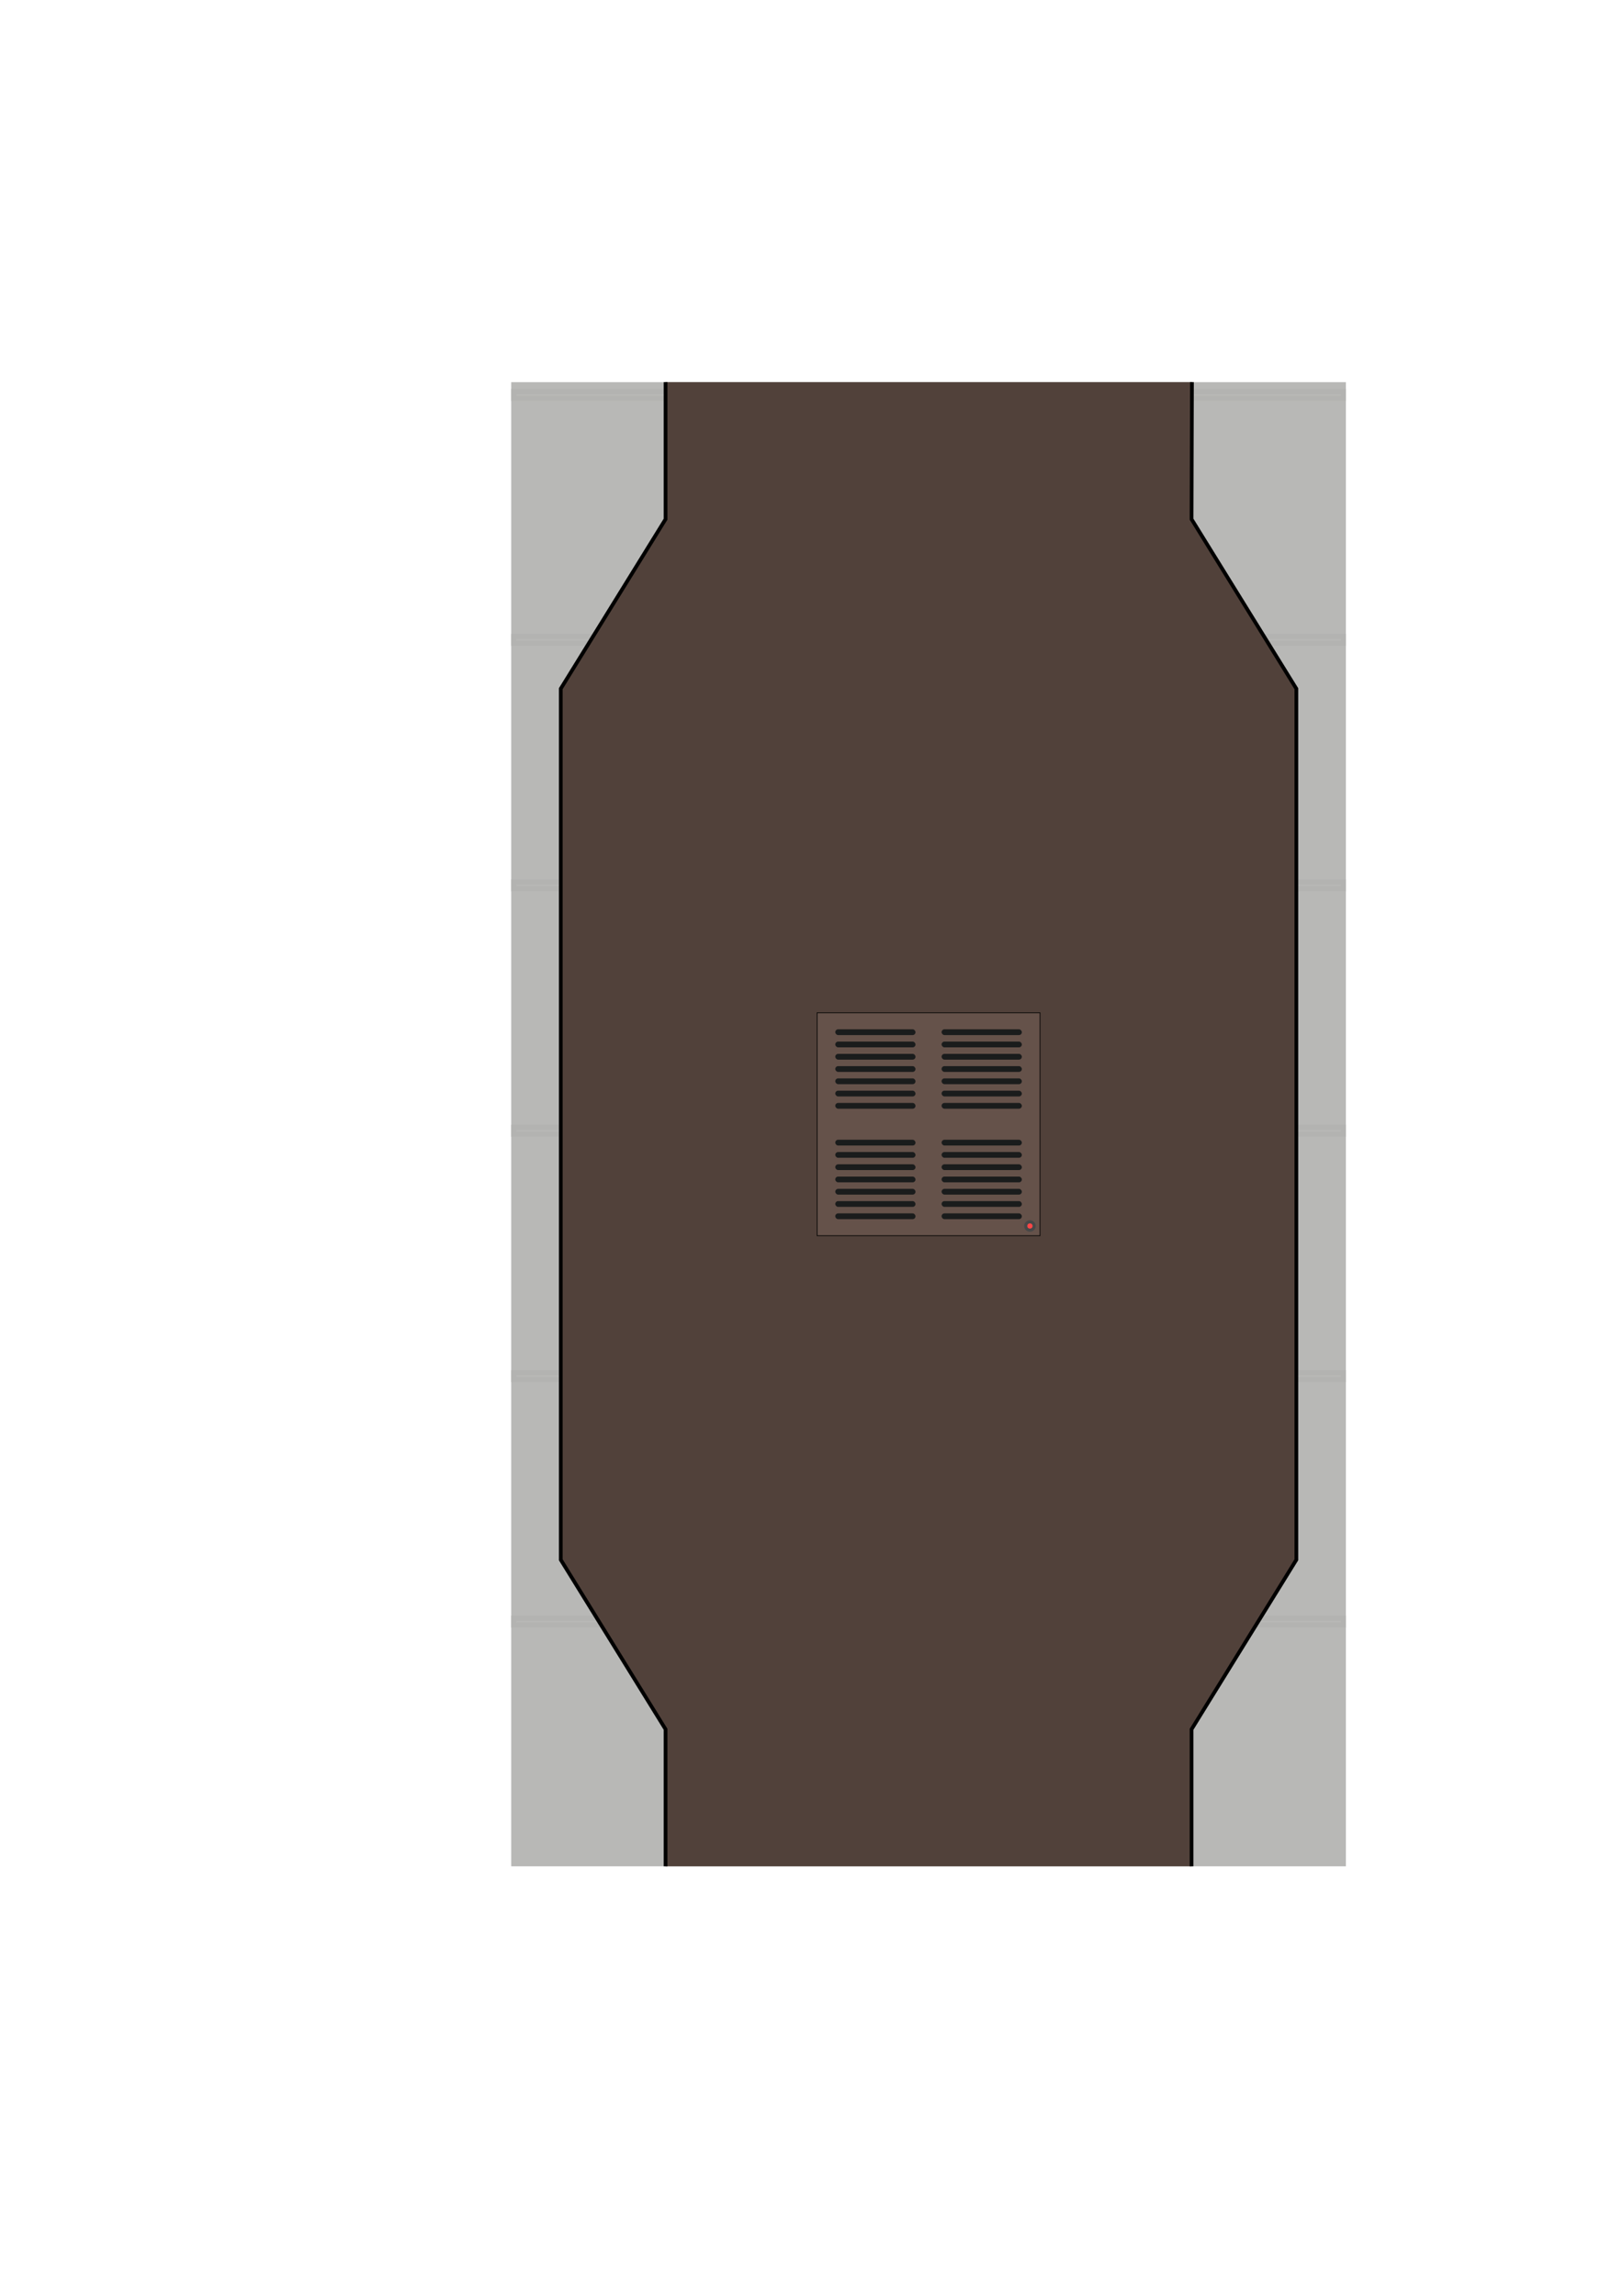 <?xml version="1.0" encoding="UTF-8" standalone="no"?>
<!-- Created with Inkscape (http://www.inkscape.org/) -->

<svg
   xmlns:dc="http://purl.org/dc/elements/1.1/"
   xmlns:cc="http://creativecommons.org/ns#"
   xmlns:rdf="http://www.w3.org/1999/02/22-rdf-syntax-ns#"
   xmlns:svg="http://www.w3.org/2000/svg"
   xmlns="http://www.w3.org/2000/svg"
   xmlns:sodipodi="http://sodipodi.sourceforge.net/DTD/sodipodi-0.dtd"
   xmlns:inkscape="http://www.inkscape.org/namespaces/inkscape"
   width="210mm"
   height="297mm"
   viewBox="0 0 210 297"
   version="1.1"
   id="svg8"
   inkscape:export-filename="/home/josh/android/andbeyond/assets_local/backdrop_3.png"
   inkscape:export-xdpi="135.46664"
   inkscape:export-ydpi="135.46664"
   inkscape:version="0.92.1 r"
   sodipodi:docname="backdrop_3.svg">
  <defs
     id="defs2" />
  <sodipodi:namedview
     id="base"
     pagecolor="#bebcbc"
     bordercolor="#666666"
     borderopacity="1.0"
     inkscape:pageopacity="0"
     inkscape:pageshadow="2"
     inkscape:zoom="1"
     inkscape:cx="142.59646"
     inkscape:cy="730.19672"
     inkscape:document-units="mm"
     inkscape:current-layer="layer1"
     showgrid="false"
     inkscape:snap-nodes="false"
     inkscape:window-width="1918"
     inkscape:window-height="1042"
     inkscape:window-x="0"
     inkscape:window-y="18"
     inkscape:window-maximized="0" />
  <g
     inkscape:label="Layer 1"
     inkscape:groupmode="layer"
     id="layer1">
    <rect
       style="fill:#b8b8b6;fill-opacity:1;fill-rule:evenodd;stroke:none;stroke-width:0.8;stroke-miterlimit:4;stroke-dasharray:none;stroke-dashoffset:0;stroke-opacity:1"
       id="rect4485"
       width="108"
       height="192"
       x="66.146"
       y="49.438" />
    <g
       id="g10564"
       style="stroke:#b3b3b1;stroke-opacity:1">
      <rect
         y="145.841"
         x="66.48"
         height="0.877"
         width="107.332"
         id="rect6773"
         style="fill:none;fill-opacity:1;fill-rule:evenodd;stroke:#b3b3b1;stroke-width:0.665;stroke-miterlimit:4;stroke-dasharray:none;stroke-dashoffset:0;stroke-opacity:1" />
      <rect
         style="fill:none;fill-opacity:1;fill-rule:evenodd;stroke:#b3b3b1;stroke-width:0.665;stroke-miterlimit:4;stroke-dasharray:none;stroke-dashoffset:0;stroke-opacity:1"
         id="rect6775"
         width="107.332"
         height="0.877"
         x="66.48"
         y="114.091" />
      <rect
         style="fill:none;fill-opacity:1;fill-rule:evenodd;stroke:#b3b3b1;stroke-width:0.665;stroke-miterlimit:4;stroke-dasharray:none;stroke-dashoffset:0;stroke-opacity:1"
         id="rect6777"
         width="107.332"
         height="0.877"
         x="66.48"
         y="177.591" />
      <rect
         y="209.341"
         x="66.48"
         height="0.877"
         width="107.332"
         id="rect6779"
         style="fill:none;fill-opacity:1;fill-rule:evenodd;stroke:#b3b3b1;stroke-width:0.665;stroke-miterlimit:4;stroke-dasharray:none;stroke-dashoffset:0;stroke-opacity:1" />
      <rect
         y="82.341"
         x="66.48"
         height="0.877"
         width="107.332"
         id="rect6781"
         style="fill:none;fill-opacity:1;fill-rule:evenodd;stroke:#b3b3b1;stroke-width:0.665;stroke-miterlimit:4;stroke-dasharray:none;stroke-dashoffset:0;stroke-opacity:1" />
      <rect
         style="fill:none;fill-opacity:1;fill-rule:evenodd;stroke:#b3b3b1;stroke-width:0.665;stroke-miterlimit:4;stroke-dasharray:none;stroke-dashoffset:0;stroke-opacity:1"
         id="rect6783"
         width="107.332"
         height="0.877"
         x="66.48"
         y="50.657" />
    </g>
    <path
       inkscape:connector-curvature="0"
       id="path4561"
       d="M 86.117,241.437 V 223.71 L 72.557,201.782 V 145.438 89.093 L 86.117,67.166 V 49.439 h 68.108 l -0.05,17.727 13.56,21.928 v 56.345 56.345 l -13.56,21.928 v 17.727 z"
       style="fill:#51413a;fill-opacity:1;fill-rule:evenodd;stroke:none;stroke-width:0.274px;stroke-linecap:butt;stroke-linejoin:miter;stroke-opacity:1"
       sodipodi:nodetypes="cccccccccccccc" />
    <path
       sodipodi:nodetypes="cccccccccccccc"
       style="fill:none;fill-opacity:1;fill-rule:evenodd;stroke:#000000;stroke-width:0.481;stroke-linecap:butt;stroke-linejoin:miter;stroke-miterlimit:4;stroke-dasharray:none;stroke-opacity:1"
       d="m 154.225,49.439 -0.05,17.727 13.56,21.928 v 56.345 56.345 l -13.56,21.928 v 17.727 m -68.058,0 V 223.71 L 72.557,201.782 V 145.438 89.093 L 86.117,67.166 V 49.439"
       id="path4571"
       inkscape:connector-curvature="0"
       inkscape:export-xdpi="253.99997"
       inkscape:export-ydpi="253.99997" />
    <rect
       style="fill:#65524a;fill-opacity:1;fill-rule:evenodd;stroke:#000000;stroke-width:0.1;stroke-miterlimit:4;stroke-dasharray:none;stroke-dashoffset:0;stroke-opacity:0.916"
       id="rect6021"
       width="28.84"
       height="28.84"
       x="105.726"
       y="131.018" />
    <rect
       style="fill:#1a1c1c;fill-opacity:1;fill-rule:evenodd;stroke:none;stroke-width:0.1;stroke-miterlimit:4;stroke-dasharray:none;stroke-dashoffset:0;stroke-opacity:0.916"
       id="rect6023"
       width="10.383"
       height="0.748"
       x="108.075"
       y="133.157"
       ry="0.374" />
    <rect
       ry="0.374"
       y="134.745"
       x="108.075"
       height="0.748"
       width="10.383"
       id="rect6033"
       style="fill:#1a1c1c;fill-opacity:1;fill-rule:evenodd;stroke:none;stroke-width:0.1;stroke-miterlimit:4;stroke-dasharray:none;stroke-dashoffset:0;stroke-opacity:0.916" />
    <rect
       style="fill:#1a1c1c;fill-opacity:1;fill-rule:evenodd;stroke:none;stroke-width:0.1;stroke-miterlimit:4;stroke-dasharray:none;stroke-dashoffset:0;stroke-opacity:0.916"
       id="rect6035"
       width="10.383"
       height="0.748"
       x="108.075"
       y="136.332"
       ry="0.374" />
    <rect
       ry="0.374"
       y="137.92"
       x="108.075"
       height="0.748"
       width="10.383"
       id="rect6037"
       style="fill:#1a1c1c;fill-opacity:1;fill-rule:evenodd;stroke:none;stroke-width:0.1;stroke-miterlimit:4;stroke-dasharray:none;stroke-dashoffset:0;stroke-opacity:0.916" />
    <rect
       style="fill:#1a1c1c;fill-opacity:1;fill-rule:evenodd;stroke:none;stroke-width:0.1;stroke-miterlimit:4;stroke-dasharray:none;stroke-dashoffset:0;stroke-opacity:0.916"
       id="rect6039"
       width="10.383"
       height="0.748"
       x="108.075"
       y="139.507"
       ry="0.374" />
    <rect
       ry="0.374"
       y="141.095"
       x="108.075"
       height="0.748"
       width="10.383"
       id="rect6041"
       style="fill:#1a1c1c;fill-opacity:1;fill-rule:evenodd;stroke:none;stroke-width:0.1;stroke-miterlimit:4;stroke-dasharray:none;stroke-dashoffset:0;stroke-opacity:0.916" />
    <rect
       style="fill:#1a1c1c;fill-opacity:1;fill-rule:evenodd;stroke:none;stroke-width:0.1;stroke-miterlimit:4;stroke-dasharray:none;stroke-dashoffset:0;stroke-opacity:0.916"
       id="rect6043"
       width="10.383"
       height="0.748"
       x="108.075"
       y="142.682"
       ry="0.374" />
    <rect
       ry="0.374"
       y="147.445"
       x="108.075"
       height="0.748"
       width="10.383"
       id="rect6049"
       style="fill:#1a1c1c;fill-opacity:1;fill-rule:evenodd;stroke:none;stroke-width:0.1;stroke-miterlimit:4;stroke-dasharray:none;stroke-dashoffset:0;stroke-opacity:0.916" />
    <rect
       style="fill:#1a1c1c;fill-opacity:1;fill-rule:evenodd;stroke:none;stroke-width:0.1;stroke-miterlimit:4;stroke-dasharray:none;stroke-dashoffset:0;stroke-opacity:0.916"
       id="rect6051"
       width="10.383"
       height="0.748"
       x="108.075"
       y="149.032"
       ry="0.374" />
    <rect
       ry="0.374"
       y="150.62"
       x="108.075"
       height="0.748"
       width="10.383"
       id="rect6053"
       style="fill:#1a1c1c;fill-opacity:1;fill-rule:evenodd;stroke:none;stroke-width:0.1;stroke-miterlimit:4;stroke-dasharray:none;stroke-dashoffset:0;stroke-opacity:0.916" />
    <rect
       style="fill:#1a1c1c;fill-opacity:1;fill-rule:evenodd;stroke:none;stroke-width:0.1;stroke-miterlimit:4;stroke-dasharray:none;stroke-dashoffset:0;stroke-opacity:0.916"
       id="rect6055"
       width="10.383"
       height="0.748"
       x="108.075"
       y="152.207"
       ry="0.374" />
    <rect
       ry="0.374"
       y="153.795"
       x="108.075"
       height="0.748"
       width="10.383"
       id="rect6057"
       style="fill:#1a1c1c;fill-opacity:1;fill-rule:evenodd;stroke:none;stroke-width:0.1;stroke-miterlimit:4;stroke-dasharray:none;stroke-dashoffset:0;stroke-opacity:0.916" />
    <rect
       style="fill:#1a1c1c;fill-opacity:1;fill-rule:evenodd;stroke:none;stroke-width:0.1;stroke-miterlimit:4;stroke-dasharray:none;stroke-dashoffset:0;stroke-opacity:0.916"
       id="rect6059"
       width="10.383"
       height="0.748"
       x="108.075"
       y="155.382"
       ry="0.374" />
    <rect
       ry="0.374"
       y="156.97"
       x="108.075"
       height="0.748"
       width="10.383"
       id="rect6061"
       style="fill:#1a1c1c;fill-opacity:1;fill-rule:evenodd;stroke:none;stroke-width:0.1;stroke-miterlimit:4;stroke-dasharray:none;stroke-dashoffset:0;stroke-opacity:0.916" />
    <rect
       ry="0.374"
       y="133.157"
       x="121.833"
       height="0.748"
       width="10.383"
       id="rect6087"
       style="fill:#1a1c1c;fill-opacity:1;fill-rule:evenodd;stroke:none;stroke-width:0.1;stroke-miterlimit:4;stroke-dasharray:none;stroke-dashoffset:0;stroke-opacity:0.916" />
    <rect
       style="fill:#1a1c1c;fill-opacity:1;fill-rule:evenodd;stroke:none;stroke-width:0.1;stroke-miterlimit:4;stroke-dasharray:none;stroke-dashoffset:0;stroke-opacity:0.916"
       id="rect6089"
       width="10.383"
       height="0.748"
       x="121.833"
       y="134.745"
       ry="0.374" />
    <rect
       ry="0.374"
       y="136.332"
       x="121.833"
       height="0.748"
       width="10.383"
       id="rect6091"
       style="fill:#1a1c1c;fill-opacity:1;fill-rule:evenodd;stroke:none;stroke-width:0.1;stroke-miterlimit:4;stroke-dasharray:none;stroke-dashoffset:0;stroke-opacity:0.916" />
    <rect
       style="fill:#1a1c1c;fill-opacity:1;fill-rule:evenodd;stroke:none;stroke-width:0.1;stroke-miterlimit:4;stroke-dasharray:none;stroke-dashoffset:0;stroke-opacity:0.916"
       id="rect6093"
       width="10.383"
       height="0.748"
       x="121.833"
       y="137.92"
       ry="0.374" />
    <rect
       ry="0.374"
       y="139.507"
       x="121.833"
       height="0.748"
       width="10.383"
       id="rect6095"
       style="fill:#1a1c1c;fill-opacity:1;fill-rule:evenodd;stroke:none;stroke-width:0.1;stroke-miterlimit:4;stroke-dasharray:none;stroke-dashoffset:0;stroke-opacity:0.916" />
    <rect
       style="fill:#1a1c1c;fill-opacity:1;fill-rule:evenodd;stroke:none;stroke-width:0.1;stroke-miterlimit:4;stroke-dasharray:none;stroke-dashoffset:0;stroke-opacity:0.916"
       id="rect6097"
       width="10.383"
       height="0.748"
       x="121.833"
       y="141.095"
       ry="0.374" />
    <rect
       ry="0.374"
       y="142.682"
       x="121.833"
       height="0.748"
       width="10.383"
       id="rect6099"
       style="fill:#1a1c1c;fill-opacity:1;fill-rule:evenodd;stroke:none;stroke-width:0.1;stroke-miterlimit:4;stroke-dasharray:none;stroke-dashoffset:0;stroke-opacity:0.916" />
    <rect
       style="fill:#1a1c1c;fill-opacity:1;fill-rule:evenodd;stroke:none;stroke-width:0.1;stroke-miterlimit:4;stroke-dasharray:none;stroke-dashoffset:0;stroke-opacity:0.916"
       id="rect6105"
       width="10.383"
       height="0.748"
       x="121.833"
       y="147.445"
       ry="0.374" />
    <rect
       ry="0.374"
       y="149.032"
       x="121.833"
       height="0.748"
       width="10.383"
       id="rect6107"
       style="fill:#1a1c1c;fill-opacity:1;fill-rule:evenodd;stroke:none;stroke-width:0.1;stroke-miterlimit:4;stroke-dasharray:none;stroke-dashoffset:0;stroke-opacity:0.916" />
    <rect
       style="fill:#1a1c1c;fill-opacity:1;fill-rule:evenodd;stroke:none;stroke-width:0.1;stroke-miterlimit:4;stroke-dasharray:none;stroke-dashoffset:0;stroke-opacity:0.916"
       id="rect6109"
       width="10.383"
       height="0.748"
       x="121.833"
       y="150.62"
       ry="0.374" />
    <rect
       ry="0.374"
       y="152.207"
       x="121.833"
       height="0.748"
       width="10.383"
       id="rect6111"
       style="fill:#1a1c1c;fill-opacity:1;fill-rule:evenodd;stroke:none;stroke-width:0.1;stroke-miterlimit:4;stroke-dasharray:none;stroke-dashoffset:0;stroke-opacity:0.916" />
    <rect
       style="fill:#1a1c1c;fill-opacity:1;fill-rule:evenodd;stroke:none;stroke-width:0.1;stroke-miterlimit:4;stroke-dasharray:none;stroke-dashoffset:0;stroke-opacity:0.916"
       id="rect6113"
       width="10.383"
       height="0.748"
       x="121.833"
       y="153.795"
       ry="0.374" />
    <rect
       ry="0.374"
       y="155.382"
       x="121.833"
       height="0.748"
       width="10.383"
       id="rect6115"
       style="fill:#1a1c1c;fill-opacity:1;fill-rule:evenodd;stroke:none;stroke-width:0.1;stroke-miterlimit:4;stroke-dasharray:none;stroke-dashoffset:0;stroke-opacity:0.916" />
    <rect
       style="fill:#1a1c1c;fill-opacity:1;fill-rule:evenodd;stroke:none;stroke-width:0.1;stroke-miterlimit:4;stroke-dasharray:none;stroke-dashoffset:0;stroke-opacity:0.916"
       id="rect6117"
       width="10.383"
       height="0.748"
       x="121.833"
       y="156.97"
       ry="0.374" />
    <g
       id="g6229"
       transform="translate(-0.401,6.975)">
      <circle
         r="0.744"
         cy="151.628"
         cx="133.664"
         id="path6223"
         style="fill:#474747;fill-opacity:1;fill-rule:evenodd;stroke:none;stroke-width:0.1;stroke-miterlimit:4;stroke-dasharray:none;stroke-dashoffset:0;stroke-opacity:0.916" />
      <circle
         r="0.339"
         cy="151.628"
         cx="133.664"
         id="path6225"
         style="fill:#ff4747;fill-opacity:1;fill-rule:evenodd;stroke:none;stroke-width:0.1;stroke-miterlimit:4;stroke-dasharray:none;stroke-dashoffset:0;stroke-opacity:0.916" />
    </g>
  </g>
</svg>

